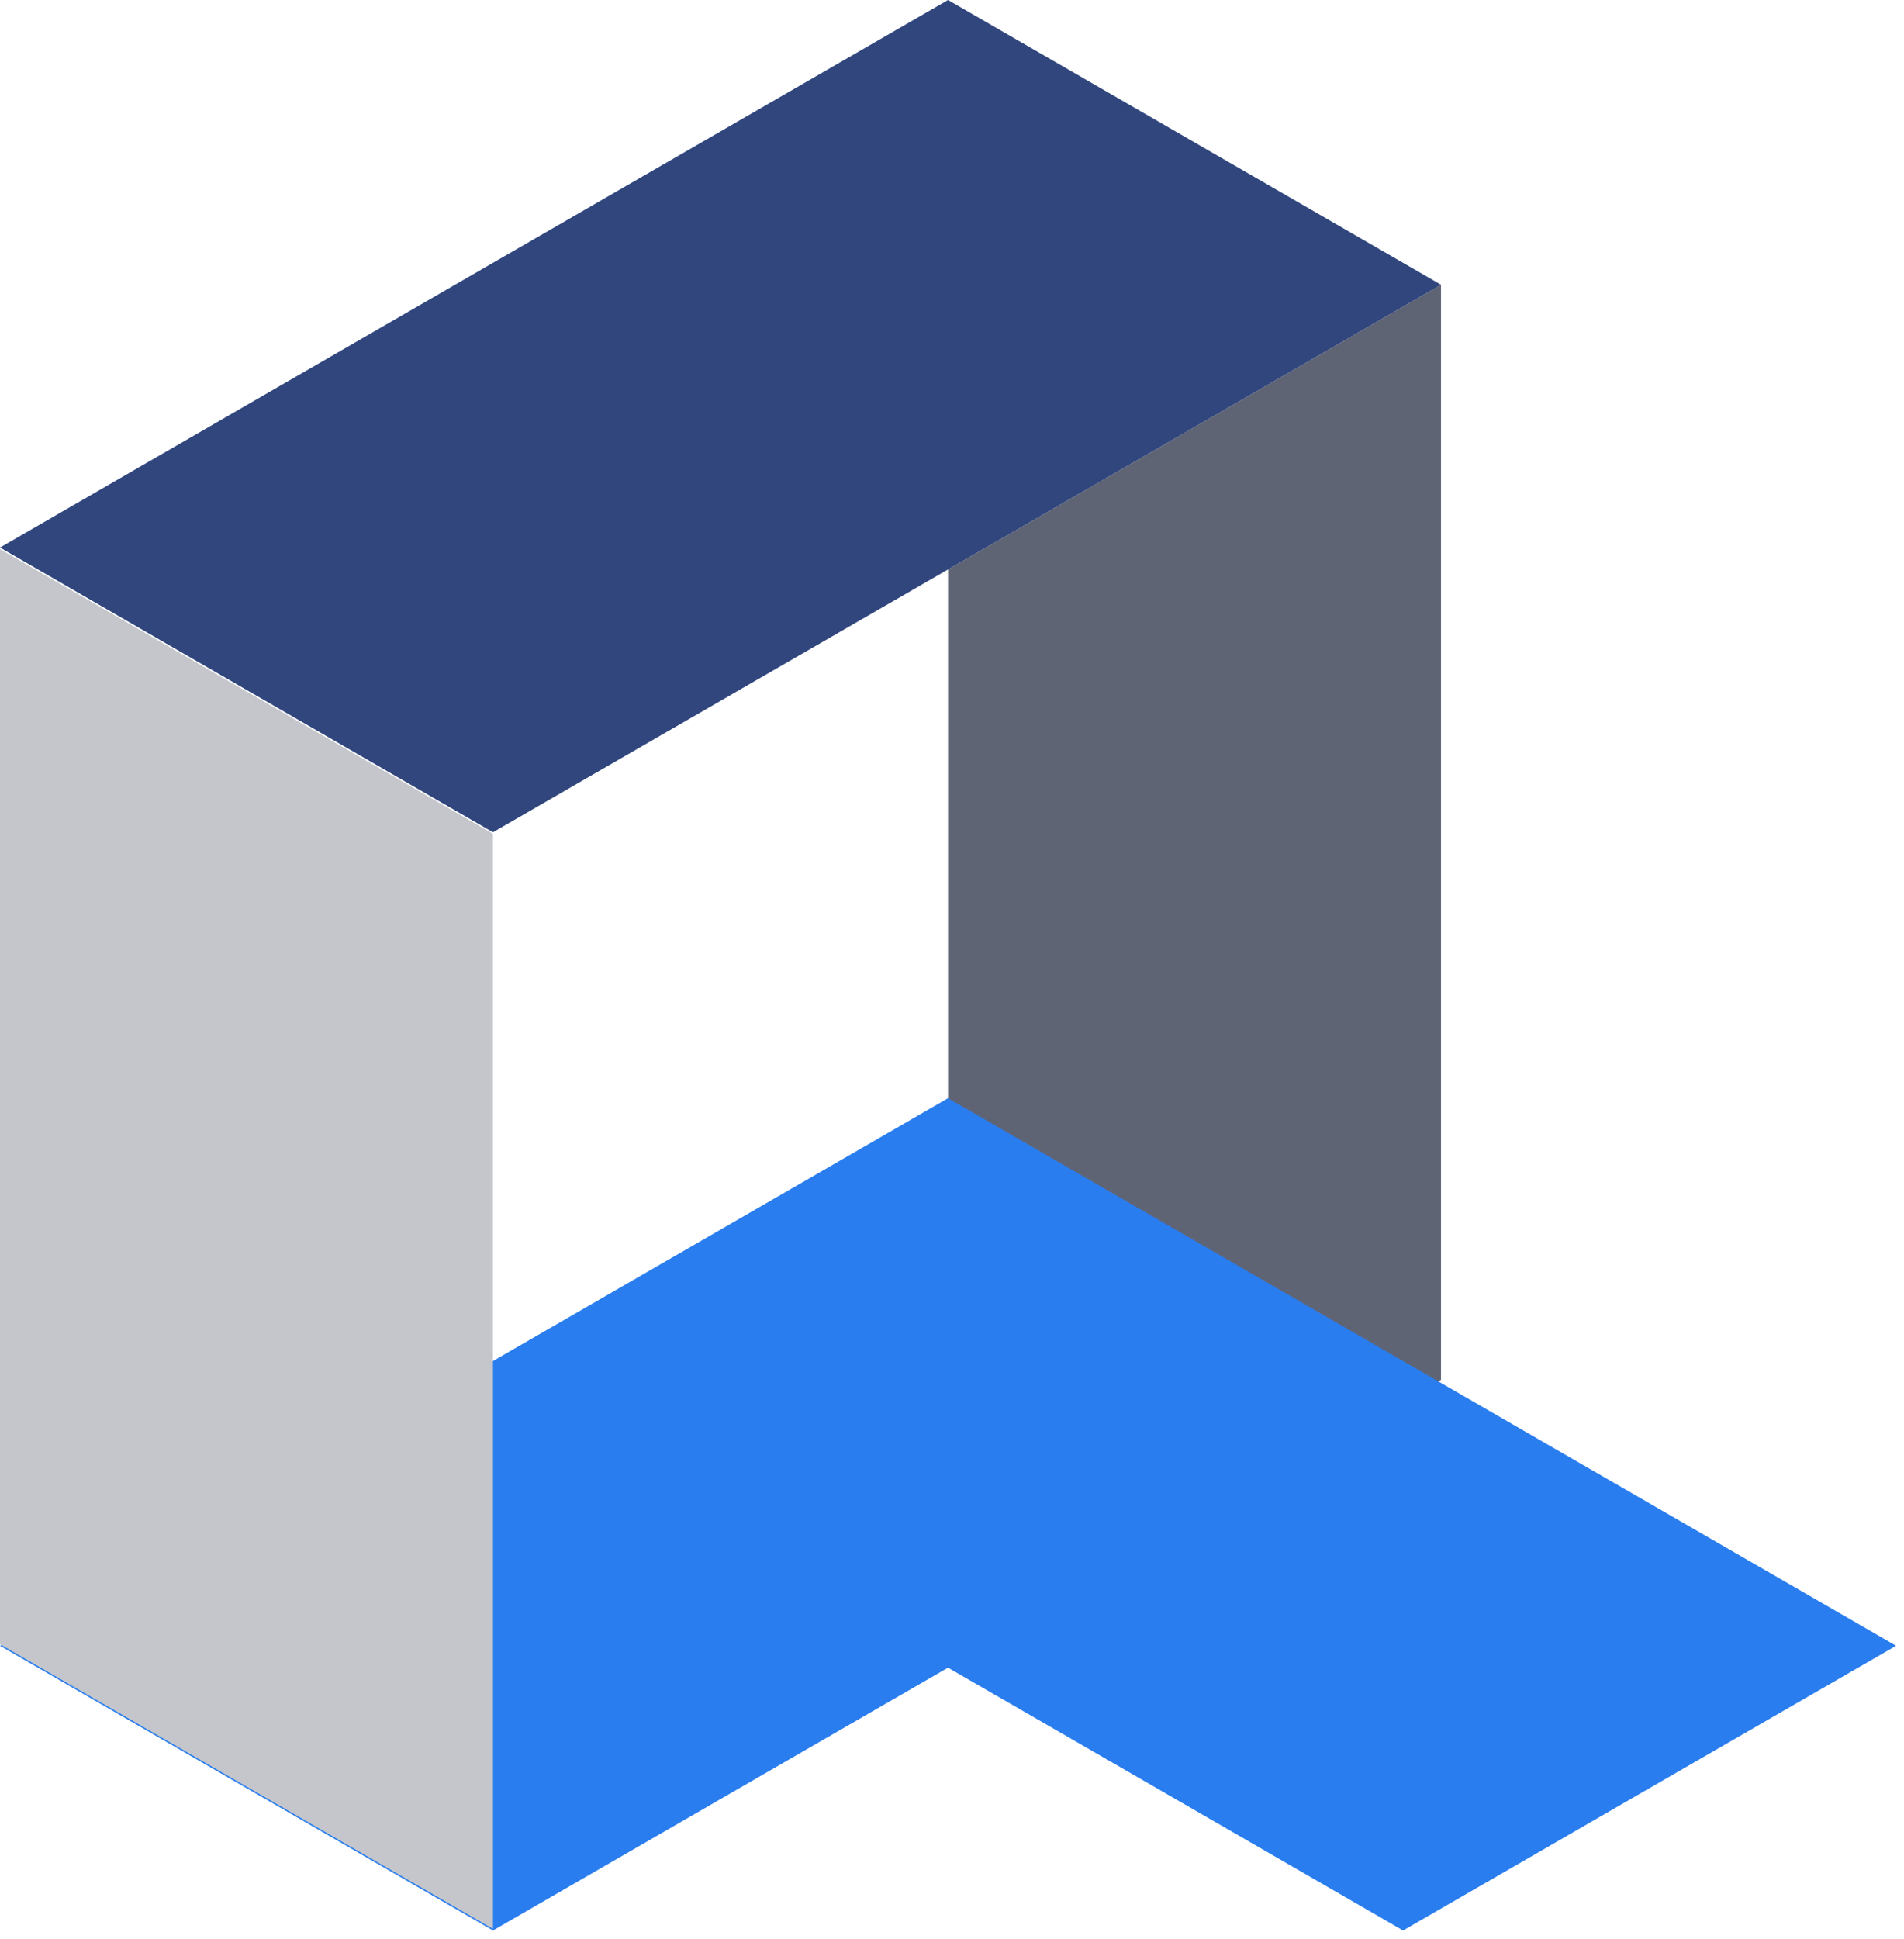 <svg width="111" height="113" viewBox="0 0 111 113" fill="none" xmlns="http://www.w3.org/2000/svg">
<path fill-rule="evenodd" clip-rule="evenodd" d="M84.008 80.411L55.268 97.004V33.186L84.008 16.593V80.411Z" fill="#5F6475"/>
<path fill-rule="evenodd" clip-rule="evenodd" d="M55.268 97.186L81.797 112.502L110.537 95.909L55.268 64L0 95.909L28.74 112.502L55.268 97.186Z" fill="#297DEE"/>
<path fill-rule="evenodd" clip-rule="evenodd" d="M55.268 0L84.008 16.593L28.739 48.502L0 31.909L55.268 0Z" fill="#30467D"/>
<path fill-rule="evenodd" clip-rule="evenodd" d="M0 95.818L28.74 112.411V48.593L0 32V95.818Z" fill="#C4C6CC"/>
</svg>
